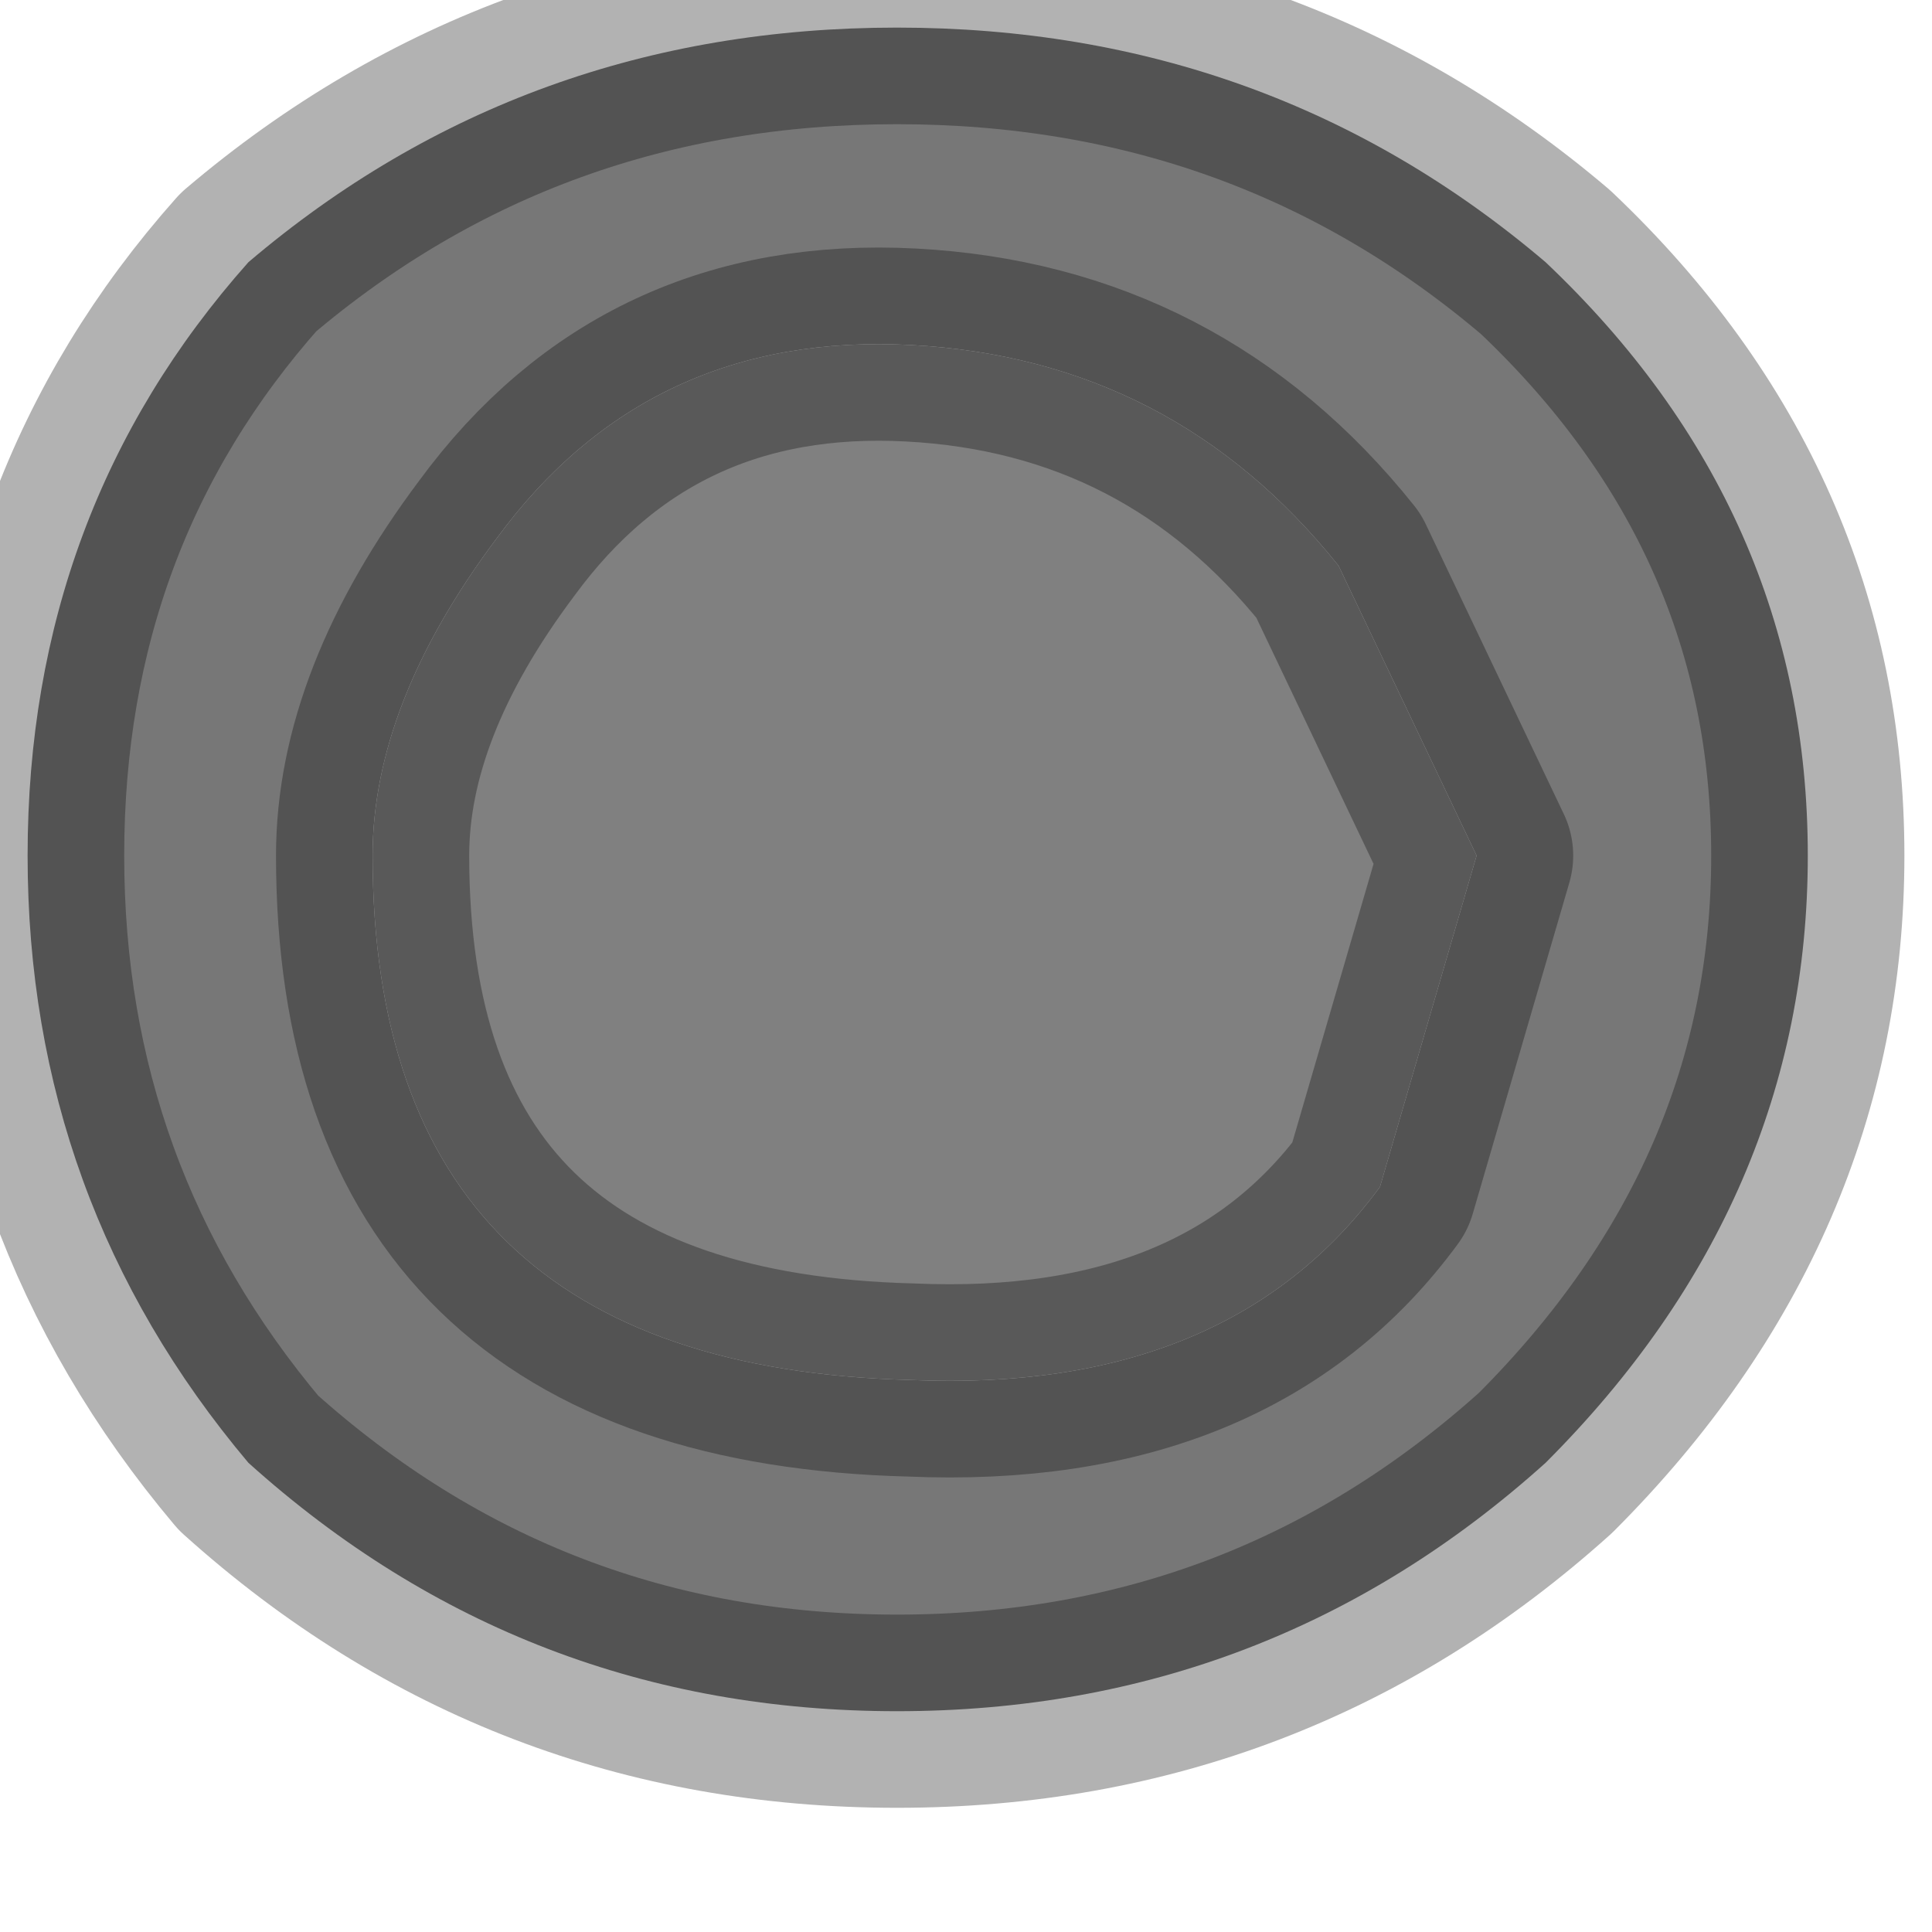 <?xml version="1.0" encoding="utf-8"?>
<svg version="1.1" id="Layer_1"
xmlns="http://www.w3.org/2000/svg"
xmlns:xlink="http://www.w3.org/1999/xlink"
width="7px" height="7px"
xml:space="preserve">
<g id="PathID_4485" transform="matrix(1, 0, 0, 1, 0.1, 0.1)">
<path style="fill:#777777;fill-opacity:1" d="M5.5 5.2Q4.5 6.1 3.15 6.1Q1.8 6.1 0.8 5.2Q0 4.25 0 3Q0 1.75 0.8 0.85Q1.8 0 3.15 0Q4.5 0 5.5 0.85Q6.45 1.75 6.45 3Q6.45 4.25 5.5 5.2M3.2 1.15Q2.25 1.1 1.7 1.85Q1.25 2.45 1.25 3Q1.25 4.85 3.2 4.9Q4.35 4.95 4.9 4.2L5.25 3L4.75 1.95Q4.15 1.2 3.2 1.15" />
<path style="fill:#808080;fill-opacity:1" d="M4.75 1.95L5.25 3L4.9 4.2Q4.35 4.95 3.2 4.9Q1.25 4.85 1.25 3Q1.25 2.45 1.7 1.85Q2.25 1.1 3.2 1.15Q4.15 1.2 4.75 1.95" />
<path style="fill:none;stroke-width:0.7;stroke-linecap:round;stroke-linejoin:round;stroke-miterlimit:3;stroke:#000000;stroke-opacity:0.302" d="M5.5 5.2Q4.5 6.1 3.15 6.1Q1.8 6.1 0.8 5.2Q0 4.25 0 3Q0 1.75 0.8 0.85Q1.8 0 3.15 0Q4.5 0 5.5 0.85Q6.45 1.75 6.45 3Q6.45 4.25 5.5 5.2z" />
<path style="fill:none;stroke-width:0.7;stroke-linecap:round;stroke-linejoin:round;stroke-miterlimit:3;stroke:#000000;stroke-opacity:0.302" d="M3.2 1.15Q2.25 1.1 1.7 1.85Q1.25 2.45 1.25 3Q1.25 4.85 3.2 4.9Q4.35 4.95 4.9 4.2L5.25 3L4.75 1.95Q4.15 1.2 3.2 1.15z" />
</g>
</svg>
